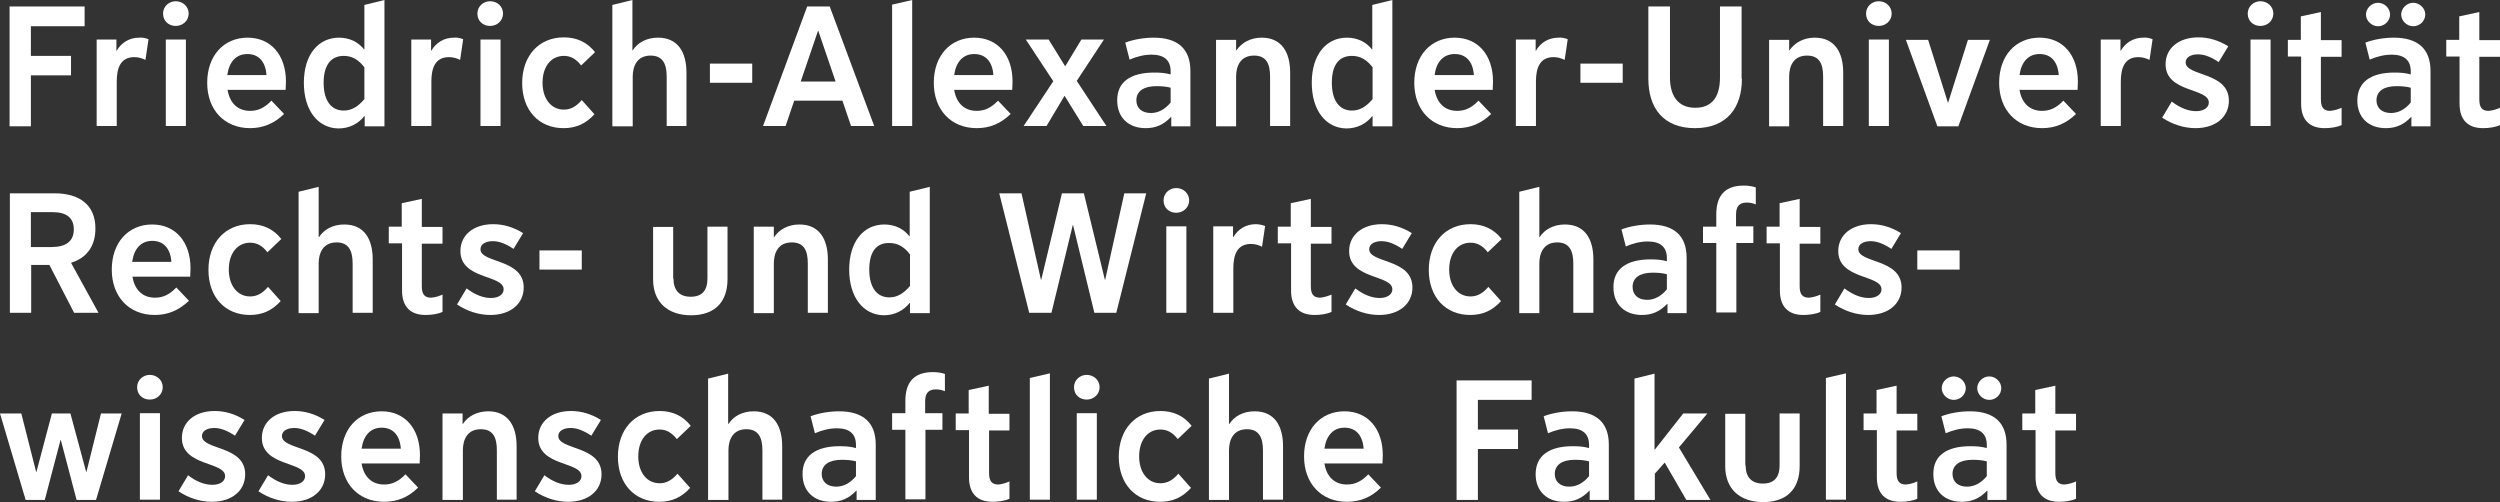 <?xml version="1.0" encoding="UTF-8"?>
<svg xmlns="http://www.w3.org/2000/svg" xmlns:xlink="http://www.w3.org/1999/xlink" width="607.2" height="121.95" viewBox="0 0 607.2 121.95">
<rect x="0" y="0" width="607.2" height="121.95" fill="#333333" stroke="none"/>
<defs>
<clipPath id="clip-0">
<path clip-rule="nonzero" d="M 594 2 L 607.199 2 L 607.199 32 L 594 32 Z M 594 2 "/>
</clipPath>
<clipPath id="clip-1">
<path clip-rule="nonzero" d="M 0 100 L 30 100 L 30 121.949 L 0 121.949 Z M 0 100 "/>
</clipPath>
<clipPath id="clip-2">
<path clip-rule="nonzero" d="M 33 91 L 40 91 L 40 121.949 L 33 121.949 Z M 33 91 "/>
</clipPath>
<clipPath id="clip-3">
<path clip-rule="nonzero" d="M 43 99 L 60 99 L 60 121.949 L 43 121.949 Z M 43 99 "/>
</clipPath>
<clipPath id="clip-4">
<path clip-rule="nonzero" d="M 62 99 L 79 99 L 79 121.949 L 62 121.949 Z M 62 99 "/>
</clipPath>
<clipPath id="clip-5">
<path clip-rule="nonzero" d="M 82 99 L 102 99 L 102 121.949 L 82 121.949 Z M 82 99 "/>
</clipPath>
<clipPath id="clip-6">
<path clip-rule="nonzero" d="M 107 99 L 126 99 L 126 121.949 L 107 121.949 Z M 107 99 "/>
</clipPath>
<clipPath id="clip-7">
<path clip-rule="nonzero" d="M 129 99 L 147 99 L 147 121.949 L 129 121.949 Z M 129 99 "/>
</clipPath>
<clipPath id="clip-8">
<path clip-rule="nonzero" d="M 150 99 L 168 99 L 168 121.949 L 150 121.949 Z M 150 99 "/>
</clipPath>
<clipPath id="clip-9">
<path clip-rule="nonzero" d="M 171 90 L 191 90 L 191 121.949 L 171 121.949 Z M 171 90 "/>
</clipPath>
<clipPath id="clip-10">
<path clip-rule="nonzero" d="M 194 99 L 213 99 L 213 121.949 L 194 121.949 Z M 194 99 "/>
</clipPath>
<clipPath id="clip-11">
<path clip-rule="nonzero" d="M 216 90 L 230 90 L 230 121.949 L 216 121.949 Z M 216 90 "/>
</clipPath>
<clipPath id="clip-12">
<path clip-rule="nonzero" d="M 232 93 L 246 93 L 246 121.949 L 232 121.949 Z M 232 93 "/>
</clipPath>
<clipPath id="clip-13">
<path clip-rule="nonzero" d="M 250 90 L 255 90 L 255 121.949 L 250 121.949 Z M 250 90 "/>
</clipPath>
<clipPath id="clip-14">
<path clip-rule="nonzero" d="M 260 91 L 268 91 L 268 121.949 L 260 121.949 Z M 260 91 "/>
</clipPath>
<clipPath id="clip-15">
<path clip-rule="nonzero" d="M 271 99 L 290 99 L 290 121.949 L 271 121.949 Z M 271 99 "/>
</clipPath>
<clipPath id="clip-16">
<path clip-rule="nonzero" d="M 293 90 L 312 90 L 312 121.949 L 293 121.949 Z M 293 90 "/>
</clipPath>
<clipPath id="clip-17">
<path clip-rule="nonzero" d="M 316 99 L 336 99 L 336 121.949 L 316 121.949 Z M 316 99 "/>
</clipPath>
<clipPath id="clip-18">
<path clip-rule="nonzero" d="M 353 92 L 372 92 L 372 121.949 L 353 121.949 Z M 353 92 "/>
</clipPath>
<clipPath id="clip-19">
<path clip-rule="nonzero" d="M 372 99 L 391 99 L 391 121.949 L 372 121.949 Z M 372 99 "/>
</clipPath>
<clipPath id="clip-20">
<path clip-rule="nonzero" d="M 396 90 L 416 90 L 416 121.949 L 396 121.949 Z M 396 90 "/>
</clipPath>
<clipPath id="clip-21">
<path clip-rule="nonzero" d="M 419 100 L 438 100 L 438 121.949 L 419 121.949 Z M 419 100 "/>
</clipPath>
<clipPath id="clip-22">
<path clip-rule="nonzero" d="M 443 90 L 449 90 L 449 121.949 L 443 121.949 Z M 443 90 "/>
</clipPath>
<clipPath id="clip-23">
<path clip-rule="nonzero" d="M 452 93 L 466 93 L 466 121.949 L 452 121.949 Z M 452 93 "/>
</clipPath>
<clipPath id="clip-24">
<path clip-rule="nonzero" d="M 469 91 L 488 91 L 488 121.949 L 469 121.949 Z M 469 91 "/>
</clipPath>
<clipPath id="clip-25">
<path clip-rule="nonzero" d="M 491 93 L 505 93 L 505 121.949 L 491 121.949 Z M 491 93 "/>
</clipPath>
</defs>
<path fill-rule="nonzero" fill="rgb(100%, 100%, 100%)" fill-opacity="1" d="M 20.625 6.375 L 7.5 6.375 L 7.5 13.574 L 17.25 13.574 L 17.25 18.301 L 7.5 18.301 L 7.5 30.676 L 2.324 30.676 L 2.324 1.574 L 20.551 1.574 L 20.551 6.375 Z M 20.625 6.375 "/>
<path fill-rule="nonzero" fill="rgb(100%, 100%, 100%)" fill-opacity="1" d="M 36.074 9.523 L 35.324 14.551 C 34.574 14.176 33.676 13.875 32.625 13.875 C 29.25 13.875 28.352 16.574 28.352 19.801 L 28.352 30.602 L 23.477 30.602 L 23.477 9.602 L 28.273 9.602 L 28.273 12.301 L 28.352 12.301 C 29.477 10.352 31.426 9.148 33.824 9.148 C 34.5 9.074 35.324 9.227 36.074 9.523 Z M 36.074 9.523 "/>
<path fill-rule="nonzero" fill="rgb(100%, 100%, 100%)" fill-opacity="1" d="M 45.824 3.301 C 45.824 5.023 44.398 6.301 42.676 6.301 C 40.949 6.301 39.602 5.102 39.602 3.301 C 39.602 1.574 41.023 0.301 42.676 0.301 C 44.398 0.301 45.824 1.574 45.824 3.301 Z M 45.148 30.602 L 40.273 30.602 L 40.273 9.602 L 45.148 9.602 Z M 45.148 30.602 "/>
<path fill-rule="nonzero" fill="rgb(100%, 100%, 100%)" fill-opacity="1" d="M 60.75 31.125 C 54.523 31.125 50.324 26.699 50.324 20.102 C 50.324 13.574 54.301 9.148 60.148 9.148 C 65.773 9.148 69.449 13.352 69.449 19.801 C 69.449 20.477 69.375 21.227 69.375 21.824 L 55.273 21.824 C 55.801 25.051 57.75 26.926 60.75 26.926 C 62.699 26.926 64.273 26.176 65.926 24.449 L 69 27.676 C 66.602 30 63.898 31.125 60.75 31.125 Z M 55.199 18.227 L 64.727 18.227 C 64.5 15 62.852 13.125 60.074 13.125 C 57.375 13.125 55.648 15 55.199 18.227 Z M 55.199 18.227 "/>
<path fill-rule="nonzero" fill="rgb(100%, 100%, 100%)" fill-opacity="1" d="M 73.801 20.102 C 73.801 13.352 77.25 9.148 82.352 9.148 C 84.977 9.148 87.074 10.273 88.426 12 L 88.5 12 L 88.5 1.199 L 93.375 0 L 93.375 30.676 L 88.574 30.676 L 88.574 28.199 L 88.5 28.199 C 87 30.074 84.824 31.199 82.199 31.199 C 77.25 31.125 73.801 26.852 73.801 20.102 Z M 78.602 20.102 C 78.602 24.375 80.398 26.852 83.477 26.852 C 85.352 26.852 86.926 25.949 88.5 24.074 L 88.5 16.352 C 87.074 14.477 85.5 13.574 83.477 13.574 C 80.324 13.574 78.602 15.898 78.602 20.102 Z M 78.602 20.102 "/>
<path fill-rule="nonzero" fill="rgb(100%, 100%, 100%)" fill-opacity="1" d="M 112.5 9.523 L 111.75 14.551 C 111 14.176 110.102 13.875 109.051 13.875 C 105.676 13.875 104.773 16.574 104.773 19.801 L 104.773 30.602 L 99.898 30.602 L 99.898 9.602 L 104.699 9.602 L 104.699 12.301 L 104.773 12.301 C 105.898 10.352 107.852 9.148 110.25 9.148 C 110.926 9.074 111.75 9.227 112.5 9.523 Z M 112.5 9.523 "/>
<path fill-rule="nonzero" fill="rgb(100%, 100%, 100%)" fill-opacity="1" d="M 122.176 3.301 C 122.176 5.023 120.75 6.301 119.023 6.301 C 117.301 6.301 115.949 5.102 115.949 3.301 C 115.949 1.574 117.375 0.301 119.023 0.301 C 120.824 0.301 122.176 1.574 122.176 3.301 Z M 121.574 30.602 L 116.699 30.602 L 116.699 9.602 L 121.574 9.602 Z M 121.574 30.602 "/>
<path fill-rule="nonzero" fill="rgb(100%, 100%, 100%)" fill-opacity="1" d="M 144.375 27.75 C 142.273 30.074 139.875 31.125 136.875 31.125 C 130.875 31.125 126.824 26.773 126.824 20.176 C 126.824 13.574 130.875 9.074 136.949 9.074 C 140.102 9.074 142.648 10.273 144.523 12.676 L 141.148 15.898 C 139.949 14.324 138.602 13.574 136.949 13.574 C 133.875 13.574 131.773 16.125 131.773 20.102 C 131.773 24 133.875 26.625 136.949 26.625 C 138.602 26.625 139.949 25.875 141.301 24.301 Z M 144.375 27.75 "/>
<path fill-rule="nonzero" fill="rgb(100%, 100%, 100%)" fill-opacity="1" d="M 166.801 30.602 L 161.926 30.602 L 161.926 18.602 C 161.926 15.523 160.949 13.5 158.023 13.5 C 154.648 13.5 153.676 16.199 153.676 18.602 L 153.676 30.676 L 148.727 30.676 L 148.727 1.199 L 153.602 0 L 153.602 12.227 L 153.676 12.227 C 154.875 10.352 157.051 9.148 159.824 9.148 C 164.699 9.148 166.727 12.75 166.727 17.625 L 166.727 30.602 Z M 166.801 30.602 "/>
<path fill-rule="nonzero" fill="rgb(100%, 100%, 100%)" fill-opacity="1" d="M 172.426 15.449 L 182.699 15.449 L 182.699 20.102 L 172.426 20.102 Z M 172.426 15.449 "/>
<path fill-rule="nonzero" fill="rgb(100%, 100%, 100%)" fill-opacity="1" d="M 196.051 1.574 L 201.523 1.574 L 212.324 30.602 L 206.699 30.602 L 204.602 24.449 L 192.898 24.449 L 190.801 30.602 L 185.324 30.602 Z M 194.477 19.801 L 202.949 19.801 L 198.75 7.5 L 198.676 7.5 Z M 194.477 19.801 "/>
<path fill-rule="nonzero" fill="rgb(100%, 100%, 100%)" fill-opacity="1" d="M 221.551 30.602 L 216.676 30.602 L 216.676 1.125 L 221.551 0 Z M 221.551 30.602 "/>
<path fill-rule="nonzero" fill="rgb(100%, 100%, 100%)" fill-opacity="1" d="M 237.227 31.125 C 231 31.125 226.801 26.699 226.801 20.102 C 226.801 13.574 230.773 9.148 236.625 9.148 C 242.25 9.148 245.926 13.352 245.926 19.801 C 245.926 20.477 245.852 21.227 245.852 21.824 L 231.75 21.824 C 232.273 25.051 234.227 26.926 237.227 26.926 C 239.176 26.926 240.75 26.176 242.398 24.449 L 245.477 27.676 C 243.074 30 240.449 31.125 237.227 31.125 Z M 231.75 18.227 L 241.273 18.227 C 241.051 15 239.398 13.125 236.625 13.125 C 233.926 13.125 232.199 15 231.75 18.227 Z M 231.75 18.227 "/>
<path fill-rule="nonzero" fill="rgb(100%, 100%, 100%)" fill-opacity="1" d="M 268.727 30.602 L 263.102 30.602 L 258.602 23.324 L 258.523 23.324 L 254.176 30.602 L 248.625 30.602 L 255.824 19.727 L 249.148 9.602 L 254.699 9.602 L 258.676 16.051 L 258.75 16.051 L 262.648 9.602 L 268.125 9.602 L 261.523 19.648 Z M 268.727 30.602 "/>
<path fill-rule="nonzero" fill="rgb(100%, 100%, 100%)" fill-opacity="1" d="M 280.352 17.625 C 281.699 17.625 282.977 17.699 284.324 18.074 L 284.324 17.324 C 284.324 14.625 282.75 13.273 279.676 13.273 C 277.949 13.273 276.074 13.727 274.352 14.477 L 273.301 10.352 C 275.25 9.602 277.801 9.148 280.199 9.148 C 286.125 9.148 289.125 11.926 289.125 17.25 L 289.125 30.676 L 284.477 30.676 L 284.477 28.426 L 284.398 28.426 C 282.602 30.301 280.727 31.125 278.25 31.125 C 274.051 31.125 271.352 28.5 271.352 24.449 C 271.273 20.023 274.426 17.625 280.352 17.625 Z M 279.523 27.449 C 281.324 27.449 282.977 26.551 284.324 24.898 L 284.324 21.301 C 283.199 21 282 20.926 280.875 20.926 C 277.801 20.926 276 22.125 276 24.375 C 276 26.25 277.352 27.449 279.523 27.449 Z M 279.523 27.449 "/>
<path fill-rule="nonzero" fill="rgb(100%, 100%, 100%)" fill-opacity="1" d="M 313.426 30.602 L 308.477 30.602 L 308.477 18.602 C 308.477 15.523 307.574 13.5 304.574 13.5 C 301.125 13.5 300.227 16.273 300.227 18.602 L 300.227 30.676 L 295.352 30.676 L 295.352 9.676 L 300.227 9.676 L 300.227 12.227 L 300.301 12.227 C 301.574 10.352 303.75 9.148 306.449 9.148 C 311.25 9.148 313.352 12.676 313.352 17.625 L 313.352 30.602 Z M 313.426 30.602 "/>
<path fill-rule="nonzero" fill="rgb(100%, 100%, 100%)" fill-opacity="1" d="M 318.602 20.102 C 318.602 13.352 322.051 9.148 327.148 9.148 C 329.773 9.148 331.875 10.273 333.227 12 L 333.301 12 L 333.301 1.199 L 338.176 0 L 338.176 30.676 L 333.375 30.676 L 333.375 28.199 L 333.301 28.199 C 331.801 30.074 329.625 31.199 327 31.199 C 322.051 31.125 318.602 26.852 318.602 20.102 Z M 323.477 20.102 C 323.477 24.375 325.273 26.852 328.352 26.852 C 330.227 26.852 331.801 25.949 333.375 24.074 L 333.375 16.352 C 331.949 14.477 330.375 13.574 328.352 13.574 C 325.125 13.574 323.477 15.898 323.477 20.102 Z M 323.477 20.102 "/>
<path fill-rule="nonzero" fill="rgb(100%, 100%, 100%)" fill-opacity="1" d="M 353.926 31.125 C 347.699 31.125 343.5 26.699 343.5 20.102 C 343.5 13.574 347.477 9.148 353.324 9.148 C 358.949 9.148 362.625 13.352 362.625 19.801 C 362.625 20.477 362.551 21.227 362.551 21.824 L 348.449 21.824 C 348.977 25.051 350.926 26.926 353.926 26.926 C 355.875 26.926 357.449 26.176 359.102 24.449 L 362.176 27.676 C 359.773 30 357.074 31.125 353.926 31.125 Z M 348.449 18.227 L 357.977 18.227 C 357.75 15 356.102 13.125 353.324 13.125 C 350.625 13.125 348.824 15 348.449 18.227 Z M 348.449 18.227 "/>
<path fill-rule="nonzero" fill="rgb(100%, 100%, 100%)" fill-opacity="1" d="M 380.773 9.523 L 380.023 14.551 C 379.273 14.176 378.375 13.875 377.324 13.875 C 373.949 13.875 373.051 16.574 373.051 19.801 L 373.051 30.602 L 368.176 30.602 L 368.176 9.602 L 372.977 9.602 L 372.977 12.301 L 373.051 12.301 C 374.176 10.352 376.125 9.148 378.523 9.148 C 379.199 9.074 380.023 9.227 380.773 9.523 Z M 380.773 9.523 "/>
<path fill-rule="nonzero" fill="rgb(100%, 100%, 100%)" fill-opacity="1" d="M 383.852 15.449 L 394.125 15.449 L 394.125 20.102 L 383.852 20.102 Z M 383.852 15.449 "/>
<path fill-rule="nonzero" fill="rgb(100%, 100%, 100%)" fill-opacity="1" d="M 423.074 19.125 C 423.074 26.102 419.477 31.125 411.676 31.125 C 403.949 31.125 400.352 26.176 400.352 19.125 L 400.352 1.574 L 405.602 1.574 L 405.602 18.824 C 405.602 23.176 407.477 26.176 411.75 26.176 C 416.023 26.176 417.75 23.25 417.75 18.824 L 417.75 1.574 L 423 1.574 L 423 19.125 Z M 423.074 19.125 "/>
<path fill-rule="nonzero" fill="rgb(100%, 100%, 100%)" fill-opacity="1" d="M 447.676 30.602 L 442.801 30.602 L 442.801 18.602 C 442.801 15.523 441.898 13.5 438.898 13.5 C 435.449 13.5 434.551 16.273 434.551 18.602 L 434.551 30.676 L 429.676 30.676 L 429.676 9.676 L 434.551 9.676 L 434.551 12.227 L 434.625 12.227 C 435.898 10.352 438.074 9.148 440.773 9.148 C 445.574 9.148 447.676 12.676 447.676 17.625 Z M 447.676 30.602 "/>
<path fill-rule="nonzero" fill="rgb(100%, 100%, 100%)" fill-opacity="1" d="M 459.449 3.301 C 459.449 5.023 458.023 6.301 456.301 6.301 C 454.574 6.301 453.227 5.102 453.227 3.301 C 453.227 1.574 454.648 0.301 456.301 0.301 C 458.023 0.301 459.449 1.574 459.449 3.301 Z M 458.773 30.602 L 453.898 30.602 L 453.898 9.602 L 458.773 9.602 Z M 458.773 30.602 "/>
<path fill-rule="nonzero" fill="rgb(100%, 100%, 100%)" fill-opacity="1" d="M 483.301 9.676 L 475.648 30.676 L 470.551 30.676 L 462.898 9.676 L 468.301 9.676 L 473.102 24.898 L 473.176 24.898 L 477.977 9.676 Z M 483.301 9.676 "/>
<path fill-rule="nonzero" fill="rgb(100%, 100%, 100%)" fill-opacity="1" d="M 495.977 31.125 C 489.75 31.125 485.551 26.699 485.551 20.102 C 485.551 13.574 489.523 9.148 495.375 9.148 C 501 9.148 504.676 13.352 504.676 19.801 C 504.676 20.477 504.602 21.227 504.602 21.824 L 490.5 21.824 C 491.023 25.051 492.977 26.926 495.977 26.926 C 497.926 26.926 499.5 26.176 501.148 24.449 L 504.227 27.676 C 501.824 30 499.199 31.125 495.977 31.125 Z M 490.5 18.227 L 500.023 18.227 C 499.801 15 498.148 13.125 495.375 13.125 C 492.676 13.125 490.949 15 490.5 18.227 Z M 490.5 18.227 "/>
<path fill-rule="nonzero" fill="rgb(100%, 100%, 100%)" fill-opacity="1" d="M 522.824 9.523 L 522.074 14.551 C 521.324 14.176 520.426 13.875 519.375 13.875 C 516 13.875 515.102 16.574 515.102 19.801 L 515.102 30.602 L 510.227 30.602 L 510.227 9.602 L 515.023 9.602 L 515.023 12.301 L 515.102 12.301 C 516.227 10.352 518.176 9.148 520.574 9.148 C 521.25 9.074 522.074 9.227 522.824 9.523 Z M 522.824 9.523 "/>
<path fill-rule="nonzero" fill="rgb(100%, 100%, 100%)" fill-opacity="1" d="M 527.477 24.676 C 529.574 26.25 531.523 27 533.398 27 C 535.199 27 536.477 26.176 536.477 24.898 C 536.477 21.301 525.977 22.574 525.977 15.602 C 525.977 11.699 529.199 9.074 533.926 9.074 C 536.477 9.074 538.949 9.824 541.199 11.25 L 538.875 15.074 C 537.074 13.875 535.426 13.199 533.852 13.199 C 532.051 13.199 530.852 13.949 530.852 15.148 C 530.852 18.602 541.352 17.398 541.352 24.449 C 541.352 28.426 538.125 31.125 533.25 31.125 C 530.477 31.125 527.625 30.227 525.148 28.574 Z M 527.477 24.676 "/>
<path fill-rule="nonzero" fill="rgb(100%, 100%, 100%)" fill-opacity="1" d="M 552.148 3.301 C 552.148 5.023 550.727 6.301 549 6.301 C 547.273 6.301 545.926 5.102 545.926 3.301 C 545.926 1.574 547.352 0.301 549 0.301 C 550.727 0.301 552.148 1.574 552.148 3.301 Z M 551.477 30.602 L 546.602 30.602 L 546.602 9.602 L 551.477 9.602 Z M 551.477 30.602 "/>
<path fill-rule="nonzero" fill="rgb(100%, 100%, 100%)" fill-opacity="1" d="M 568.727 26.176 L 568.727 30.375 C 567.676 30.898 566.023 31.125 564.602 31.125 C 560.926 31.125 558.898 29.102 558.898 25.199 L 558.898 13.727 L 555.676 13.727 L 555.676 9.676 L 558.824 9.676 L 558.824 3.977 L 563.699 2.926 L 563.699 9.75 L 568.727 9.75 L 568.727 13.801 L 563.699 13.801 L 563.699 24.148 C 563.699 26.102 564.375 26.926 565.949 26.926 C 566.852 26.852 567.898 26.551 568.727 26.176 Z M 568.727 26.176 "/>
<path fill-rule="nonzero" fill="rgb(100%, 100%, 100%)" fill-opacity="1" d="M 581.551 17.625 C 582.898 17.625 584.176 17.699 585.523 18.074 L 585.523 17.324 C 585.523 14.625 583.949 13.273 580.875 13.273 C 579.148 13.273 577.273 13.727 575.551 14.477 L 574.5 10.352 C 576.449 9.602 579 9.148 581.398 9.148 C 587.324 9.148 590.324 11.926 590.324 17.25 L 590.324 30.676 L 585.676 30.676 L 585.676 28.426 L 585.602 28.426 C 583.801 30.301 581.926 31.125 579.449 31.125 C 575.25 31.125 572.551 28.5 572.551 24.449 C 572.551 20.023 575.699 17.625 581.551 17.625 Z M 577.574 6.375 C 576 6.375 574.648 5.023 574.648 3.523 C 574.648 2.023 576 0.676 577.574 0.676 C 579.148 0.676 580.5 2.023 580.5 3.523 C 580.5 5.102 579.148 6.375 577.574 6.375 Z M 580.727 27.449 C 582.523 27.449 584.176 26.551 585.523 24.898 L 585.523 21.301 C 584.398 21 583.199 20.926 582.074 20.926 C 579 20.926 577.199 22.125 577.199 24.375 C 577.199 26.25 578.551 27.449 580.727 27.449 Z M 586.125 6.375 C 584.551 6.375 583.199 5.023 583.199 3.523 C 583.199 2.023 584.551 0.676 586.125 0.676 C 587.699 0.676 589.051 2.023 589.051 3.523 C 589.051 5.102 587.699 6.375 586.125 6.375 Z M 586.125 6.375 "/>
<g clip-path="url(#clip-0)">
<path fill-rule="nonzero" fill="rgb(100%, 100%, 100%)" fill-opacity="1" d="M 607.199 26.176 L 607.199 30.375 C 606.148 30.898 604.5 31.125 603.074 31.125 C 599.398 31.125 597.375 29.102 597.375 25.199 L 597.375 13.727 L 594.148 13.727 L 594.148 9.676 L 597.301 9.676 L 597.301 3.977 L 602.176 2.926 L 602.176 9.75 L 607.199 9.75 L 607.199 13.801 L 602.176 13.801 L 602.176 24.148 C 602.176 26.102 602.852 26.926 604.426 26.926 C 605.398 26.852 606.375 26.551 607.199 26.176 Z M 607.199 26.176 "/>
</g>
<path fill-rule="nonzero" fill="rgb(100%, 100%, 100%)" fill-opacity="1" d="M 7.5 75.977 L 2.398 75.977 L 2.398 46.949 L 13.199 46.949 C 19.352 46.949 23.176 49.801 23.176 55.5 C 23.176 59.926 20.926 62.699 17.25 63.824 L 23.926 75.977 L 18 75.977 L 12 64.352 L 7.574 64.352 L 7.574 75.977 Z M 17.926 55.727 C 17.926 52.875 16.125 51.523 12.75 51.523 L 7.5 51.523 L 7.5 60 L 12.523 60 C 16.051 60 17.926 58.574 17.926 55.727 Z M 17.926 55.727 "/>
<path fill-rule="nonzero" fill="rgb(100%, 100%, 100%)" fill-opacity="1" d="M 37.574 76.5 C 31.352 76.5 27.148 72.074 27.148 65.477 C 27.148 58.949 31.125 54.523 36.977 54.523 C 42.602 54.523 46.273 58.727 46.273 65.176 C 46.273 65.852 46.199 66.602 46.199 67.199 L 32.176 67.199 C 32.699 70.426 34.648 72.301 37.648 72.301 C 39.602 72.301 41.176 71.551 42.824 69.824 L 45.898 73.051 C 43.426 75.375 40.801 76.5 37.574 76.5 Z M 32.102 63.602 L 41.625 63.602 C 41.398 60.375 39.75 58.5 36.977 58.5 C 34.273 58.5 32.551 60.375 32.102 63.602 Z M 32.102 63.602 "/>
<path fill-rule="nonzero" fill="rgb(100%, 100%, 100%)" fill-opacity="1" d="M 68.176 73.125 C 66.074 75.449 63.676 76.5 60.676 76.5 C 54.676 76.5 50.625 72.148 50.625 65.551 C 50.625 58.949 54.676 54.449 60.75 54.449 C 63.898 54.449 66.449 55.648 68.324 58.051 L 64.949 61.273 C 63.75 59.699 62.398 58.949 60.75 58.949 C 57.676 58.949 55.574 61.5 55.574 65.477 C 55.574 69.375 57.676 72 60.75 72 C 62.398 72 63.75 71.25 65.102 69.676 Z M 68.176 73.125 "/>
<path fill-rule="nonzero" fill="rgb(100%, 100%, 100%)" fill-opacity="1" d="M 90.523 75.977 L 85.648 75.977 L 85.648 63.977 C 85.648 60.898 84.676 58.875 81.75 58.875 C 78.375 58.875 77.398 61.574 77.398 63.977 L 77.398 76.051 L 72.523 76.051 L 72.523 46.574 L 77.398 45.375 L 77.398 57.602 L 77.477 57.602 C 78.676 55.727 80.852 54.523 83.625 54.523 C 88.5 54.523 90.523 58.125 90.523 63 Z M 90.523 75.977 "/>
<path fill-rule="nonzero" fill="rgb(100%, 100%, 100%)" fill-opacity="1" d="M 107.477 71.551 L 107.477 75.75 C 106.426 76.273 104.773 76.5 103.352 76.5 C 99.676 76.5 97.648 74.477 97.648 70.574 L 97.648 59.102 L 94.426 59.102 L 94.426 55.051 L 97.574 55.051 L 97.574 49.352 L 102.449 48.301 L 102.449 55.125 L 107.477 55.125 L 107.477 59.176 L 102.449 59.176 L 102.449 69.523 C 102.449 71.477 103.125 72.301 104.699 72.301 C 105.676 72.227 106.648 71.926 107.477 71.551 Z M 107.477 71.551 "/>
<path fill-rule="nonzero" fill="rgb(100%, 100%, 100%)" fill-opacity="1" d="M 113.324 70.051 C 115.426 71.625 117.375 72.375 119.25 72.375 C 121.051 72.375 122.324 71.551 122.324 70.273 C 122.324 66.676 111.824 67.949 111.824 60.977 C 111.824 57.074 115.051 54.449 119.773 54.449 C 122.324 54.449 124.801 55.199 127.051 56.625 L 124.727 60.449 C 122.926 59.25 121.273 58.574 119.699 58.574 C 117.898 58.574 116.699 59.324 116.699 60.523 C 116.699 63.977 127.199 62.773 127.199 69.824 C 127.199 73.801 123.977 76.5 119.102 76.5 C 116.324 76.5 113.477 75.602 111 73.949 Z M 113.324 70.051 "/>
<path fill-rule="nonzero" fill="rgb(100%, 100%, 100%)" fill-opacity="1" d="M 131.023 60.824 L 141.301 60.824 L 141.301 65.477 L 131.023 65.477 Z M 131.023 60.824 "/>
<path fill-rule="nonzero" fill="rgb(100%, 100%, 100%)" fill-opacity="1" d="M 163.574 67.648 C 163.574 70.5 165 72.074 167.773 72.074 C 170.477 72.074 171.824 70.574 171.824 67.648 L 171.824 55.051 L 176.699 55.051 L 176.699 67.801 C 176.699 73.352 173.625 76.574 167.852 76.574 C 162.148 76.574 158.625 73.352 158.625 67.875 L 158.625 55.125 L 163.5 55.125 L 163.5 67.648 Z M 163.574 67.648 "/>
<path fill-rule="nonzero" fill="rgb(100%, 100%, 100%)" fill-opacity="1" d="M 201.074 75.977 L 196.199 75.977 L 196.199 63.977 C 196.199 60.898 195.301 58.875 192.301 58.875 C 188.852 58.875 187.949 61.648 187.949 63.977 L 187.949 76.051 L 183.074 76.051 L 183.074 55.051 L 187.949 55.051 L 187.949 57.602 L 188.023 57.602 C 189.227 55.727 191.477 54.523 194.176 54.523 C 198.977 54.523 201.074 58.051 201.074 63 Z M 201.074 75.977 "/>
<path fill-rule="nonzero" fill="rgb(100%, 100%, 100%)" fill-opacity="1" d="M 206.25 65.477 C 206.25 58.727 209.699 54.523 214.801 54.523 C 217.426 54.523 219.523 55.648 220.875 57.375 L 220.949 57.375 L 220.949 46.574 L 225.824 45.375 L 225.824 76.051 L 221.023 76.051 L 221.023 73.574 L 220.949 73.574 C 219.449 75.449 217.273 76.574 214.648 76.574 C 209.699 76.5 206.25 72.227 206.25 65.477 Z M 211.125 65.477 C 211.125 69.75 212.926 72.227 216 72.227 C 217.875 72.227 219.449 71.324 221.023 69.449 L 221.023 61.801 C 219.602 59.926 218.023 59.023 216 59.023 C 212.773 58.949 211.125 61.273 211.125 65.477 Z M 211.125 65.477 "/>
<path fill-rule="nonzero" fill="rgb(100%, 100%, 100%)" fill-opacity="1" d="M 242.699 46.949 L 248.102 46.949 L 252.824 67.949 L 252.898 67.949 L 257.926 46.949 L 263.25 46.949 L 268.352 67.949 L 268.426 67.949 L 273.074 46.949 L 278.398 46.949 L 271.125 75.977 L 265.801 75.977 L 260.625 54.676 L 260.551 54.676 L 255.375 75.977 L 249.977 75.977 Z M 242.699 46.949 "/>
<path fill-rule="nonzero" fill="rgb(100%, 100%, 100%)" fill-opacity="1" d="M 288.824 48.676 C 288.824 50.398 287.398 51.676 285.676 51.676 C 283.949 51.676 282.602 50.477 282.602 48.676 C 282.602 46.949 284.023 45.676 285.676 45.676 C 287.398 45.676 288.824 46.949 288.824 48.676 Z M 288.148 75.977 L 283.273 75.977 L 283.273 54.977 L 288.148 54.977 Z M 288.148 75.977 "/>
<path fill-rule="nonzero" fill="rgb(100%, 100%, 100%)" fill-opacity="1" d="M 307.273 54.898 L 306.523 59.926 C 305.773 59.551 304.875 59.25 303.824 59.25 C 300.449 59.25 299.551 61.949 299.551 65.176 L 299.551 75.977 L 294.676 75.977 L 294.676 54.977 L 299.477 54.977 L 299.477 57.602 L 299.551 57.602 C 300.676 55.648 302.625 54.449 305.023 54.449 C 305.625 54.449 306.523 54.602 307.273 54.898 Z M 307.273 54.898 "/>
<path fill-rule="nonzero" fill="rgb(100%, 100%, 100%)" fill-opacity="1" d="M 323.398 71.551 L 323.398 75.75 C 322.352 76.273 320.699 76.5 319.273 76.5 C 315.602 76.5 313.574 74.477 313.574 70.574 L 313.574 59.102 L 310.352 59.102 L 310.352 55.051 L 313.5 55.051 L 313.5 49.352 L 318.375 48.301 L 318.375 55.125 L 323.398 55.125 L 323.398 59.176 L 318.375 59.176 L 318.375 69.523 C 318.375 71.477 319.051 72.301 320.625 72.301 C 321.523 72.227 322.5 71.926 323.398 71.551 Z M 323.398 71.551 "/>
<path fill-rule="nonzero" fill="rgb(100%, 100%, 100%)" fill-opacity="1" d="M 329.176 70.051 C 331.273 71.625 333.227 72.375 335.102 72.375 C 336.898 72.375 338.176 71.551 338.176 70.273 C 338.176 66.676 327.676 67.949 327.676 60.977 C 327.676 57.074 330.898 54.449 335.625 54.449 C 338.176 54.449 340.648 55.199 342.898 56.625 L 340.574 60.449 C 338.773 59.25 337.125 58.574 335.551 58.574 C 333.75 58.574 332.551 59.324 332.551 60.523 C 332.551 63.977 343.051 62.773 343.051 69.824 C 343.051 73.801 339.824 76.5 334.949 76.5 C 332.176 76.5 329.324 75.602 326.852 73.949 Z M 329.176 70.051 "/>
<path fill-rule="nonzero" fill="rgb(100%, 100%, 100%)" fill-opacity="1" d="M 364.574 73.125 C 362.477 75.449 360.074 76.5 357.074 76.5 C 351.074 76.5 347.023 72.148 347.023 65.551 C 347.023 58.949 351.074 54.449 357.148 54.449 C 360.301 54.449 362.852 55.648 364.727 58.051 L 361.352 61.273 C 360.148 59.699 358.801 58.949 357.148 58.949 C 354.074 58.949 351.977 61.5 351.977 65.477 C 351.977 69.375 354.074 72 357.148 72 C 358.801 72 360.148 71.25 361.5 69.676 Z M 364.574 73.125 "/>
<path fill-rule="nonzero" fill="rgb(100%, 100%, 100%)" fill-opacity="1" d="M 387 75.977 L 382.125 75.977 L 382.125 63.977 C 382.125 60.898 381.148 58.875 378.227 58.875 C 374.852 58.875 373.875 61.574 373.875 63.977 L 373.875 76.051 L 369 76.051 L 369 46.574 L 373.875 45.375 L 373.875 57.602 L 373.949 57.602 C 375.148 55.727 377.324 54.523 380.102 54.523 C 384.977 54.523 387 58.125 387 63 Z M 387 75.977 "/>
<path fill-rule="nonzero" fill="rgb(100%, 100%, 100%)" fill-opacity="1" d="M 400.875 63 C 402.227 63 403.5 63.074 404.852 63.449 L 404.852 62.699 C 404.852 60 403.273 58.648 400.199 58.648 C 398.477 58.648 396.602 59.102 394.875 59.852 L 393.824 55.727 C 395.773 54.977 398.324 54.523 400.727 54.523 C 406.648 54.523 409.648 57.301 409.648 62.625 L 409.648 76.051 L 405 76.051 L 405 73.801 L 404.926 73.801 C 403.125 75.676 401.25 76.5 398.773 76.5 C 394.574 76.5 391.875 73.875 391.875 69.824 C 391.801 65.398 395.023 63 400.875 63 Z M 400.051 72.824 C 401.852 72.824 403.5 71.926 404.852 70.273 L 404.852 66.602 C 403.727 66.301 402.523 66.227 401.398 66.227 C 398.324 66.227 396.523 67.426 396.523 69.676 C 396.523 71.625 397.875 72.824 400.051 72.824 Z M 400.051 72.824 "/>
<path fill-rule="nonzero" fill="rgb(100%, 100%, 100%)" fill-opacity="1" d="M 426.449 49.648 C 425.773 49.352 425.023 49.199 424.273 49.199 C 422.398 49.199 421.648 50.176 421.648 52.125 L 421.648 54.977 L 425.852 54.977 L 425.852 59.023 L 421.727 59.023 L 421.727 75.898 L 416.852 75.898 L 416.852 59.023 L 413.625 59.023 L 413.625 55.051 L 416.852 55.051 L 416.852 52.051 C 416.852 47.699 418.801 45.074 423.523 45.074 C 424.574 45.074 425.625 45.227 426.449 45.523 Z M 426.449 49.648 "/>
<path fill-rule="nonzero" fill="rgb(100%, 100%, 100%)" fill-opacity="1" d="M 442.125 71.551 L 442.125 75.75 C 441.074 76.273 439.426 76.5 438 76.5 C 434.324 76.5 432.301 74.477 432.301 70.574 L 432.301 59.102 L 429.074 59.102 L 429.074 55.051 L 432.227 55.051 L 432.227 49.352 L 437.102 48.301 L 437.102 55.125 L 442.125 55.125 L 442.125 59.176 L 437.102 59.176 L 437.102 69.523 C 437.102 71.477 437.773 72.301 439.352 72.301 C 440.324 72.227 441.301 71.926 442.125 71.551 Z M 442.125 71.551 "/>
<path fill-rule="nonzero" fill="rgb(100%, 100%, 100%)" fill-opacity="1" d="M 447.977 70.051 C 450.074 71.625 452.023 72.375 453.898 72.375 C 455.699 72.375 456.977 71.551 456.977 70.273 C 456.977 66.676 446.477 67.949 446.477 60.977 C 446.477 57.074 449.699 54.449 454.426 54.449 C 456.977 54.449 459.449 55.199 461.699 56.625 L 459.375 60.449 C 457.574 59.25 455.926 58.574 454.352 58.574 C 452.551 58.574 451.352 59.324 451.352 60.523 C 451.352 63.977 461.852 62.773 461.852 69.824 C 461.852 73.801 458.625 76.5 453.75 76.5 C 450.977 76.5 448.125 75.602 445.648 73.949 Z M 447.977 70.051 "/>
<path fill-rule="nonzero" fill="rgb(100%, 100%, 100%)" fill-opacity="1" d="M 465.676 60.824 L 475.949 60.824 L 475.949 65.477 L 465.676 65.477 Z M 465.676 60.824 "/>
<g clip-path="url(#clip-1)">
<path fill-rule="nonzero" fill="rgb(100%, 100%, 100%)" fill-opacity="1" d="M 29.551 100.426 L 23.324 121.426 L 18.602 121.426 L 14.773 106.875 L 14.699 106.875 L 10.875 121.426 L 6.227 121.426 L 0 100.426 L 5.176 100.426 L 8.773 114.602 L 8.852 114.602 L 12.602 100.426 L 17.102 100.426 L 20.926 114.602 L 21 114.602 L 24.523 100.426 Z M 29.551 100.426 "/>
</g>
<g clip-path="url(#clip-2)">
<path fill-rule="nonzero" fill="rgb(100%, 100%, 100%)" fill-opacity="1" d="M 39.523 94.051 C 39.523 95.773 38.102 97.051 36.375 97.051 C 34.648 97.051 33.301 95.852 33.301 94.051 C 33.301 92.324 34.727 91.051 36.375 91.051 C 38.102 91.051 39.523 92.324 39.523 94.051 Z M 38.852 121.352 L 33.977 121.352 L 33.977 100.352 L 38.852 100.352 Z M 38.852 121.352 "/>
</g>
<g clip-path="url(#clip-3)">
<path fill-rule="nonzero" fill="rgb(100%, 100%, 100%)" fill-opacity="1" d="M 45.676 115.426 C 47.699 117 49.727 117.75 51.602 117.75 C 53.398 117.75 54.676 116.926 54.676 115.648 C 54.676 112.051 44.176 113.324 44.176 106.352 C 44.176 102.449 47.398 99.824 52.125 99.824 C 54.676 99.824 57.148 100.574 59.398 102 L 57.074 105.824 C 55.273 104.625 53.625 103.949 52.051 103.949 C 50.25 103.949 49.051 104.699 49.051 105.898 C 49.051 109.352 59.551 108.148 59.551 115.199 C 59.551 119.176 56.324 121.875 51.449 121.875 C 48.676 121.875 45.824 120.977 43.352 119.324 Z M 45.676 115.426 "/>
</g>
<g clip-path="url(#clip-4)">
<path fill-rule="nonzero" fill="rgb(100%, 100%, 100%)" fill-opacity="1" d="M 65.102 115.426 C 67.199 117 69.148 117.75 71.023 117.75 C 72.824 117.75 74.102 116.926 74.102 115.648 C 74.102 112.051 63.602 113.324 63.602 106.352 C 63.602 102.449 66.824 99.824 71.551 99.824 C 74.102 99.824 76.574 100.574 78.824 102 L 76.5 105.824 C 74.699 104.625 73.051 103.949 71.477 103.949 C 69.676 103.949 68.477 104.699 68.477 105.898 C 68.477 109.352 78.977 108.148 78.977 115.199 C 78.977 119.176 75.75 121.875 70.875 121.875 C 68.102 121.875 65.25 120.977 62.773 119.324 Z M 65.102 115.426 "/>
</g>
<g clip-path="url(#clip-5)">
<path fill-rule="nonzero" fill="rgb(100%, 100%, 100%)" fill-opacity="1" d="M 93.301 121.875 C 87.074 121.875 82.875 117.449 82.875 110.852 C 82.875 104.324 86.852 99.898 92.699 99.898 C 98.324 99.898 102 104.102 102 110.551 C 102 111.227 101.926 111.977 101.926 112.574 L 87.824 112.574 C 88.352 115.801 90.301 117.676 93.301 117.676 C 95.25 117.676 96.824 116.926 98.477 115.199 L 101.551 118.426 C 99.227 120.75 96.523 121.875 93.301 121.875 Z M 87.824 108.977 L 97.352 108.977 C 97.125 105.75 95.477 103.875 92.699 103.875 C 90 103.875 88.273 105.75 87.824 108.977 Z M 87.824 108.977 "/>
</g>
<g clip-path="url(#clip-6)">
<path fill-rule="nonzero" fill="rgb(100%, 100%, 100%)" fill-opacity="1" d="M 125.551 121.352 L 120.676 121.352 L 120.676 109.352 C 120.676 106.273 119.773 104.25 116.773 104.25 C 113.324 104.25 112.426 107.023 112.426 109.352 L 112.426 121.426 L 107.477 121.426 L 107.477 100.426 L 112.352 100.426 L 112.352 102.977 L 112.426 102.977 C 113.625 101.102 115.875 99.898 118.574 99.898 C 123.375 99.898 125.477 103.426 125.477 108.375 L 125.477 121.352 Z M 125.551 121.352 "/>
</g>
<g clip-path="url(#clip-7)">
<path fill-rule="nonzero" fill="rgb(100%, 100%, 100%)" fill-opacity="1" d="M 132.227 115.426 C 134.25 117 136.273 117.75 138.148 117.75 C 139.949 117.75 141.227 116.926 141.227 115.648 C 141.227 112.051 130.727 113.324 130.727 106.352 C 130.727 102.449 133.949 99.824 138.676 99.824 C 141.227 99.824 143.699 100.574 145.949 102 L 143.625 105.824 C 141.824 104.625 140.176 103.949 138.602 103.949 C 136.801 103.949 135.602 104.699 135.602 105.898 C 135.602 109.352 146.102 108.148 146.102 115.199 C 146.102 119.176 142.875 121.875 138 121.875 C 135.227 121.875 132.375 120.977 129.898 119.324 Z M 132.227 115.426 "/>
</g>
<g clip-path="url(#clip-8)">
<path fill-rule="nonzero" fill="rgb(100%, 100%, 100%)" fill-opacity="1" d="M 167.625 118.5 C 165.523 120.824 163.125 121.875 160.125 121.875 C 154.125 121.875 150.074 117.523 150.074 110.926 C 150.074 104.324 154.125 99.824 160.199 99.824 C 163.352 99.824 165.898 101.023 167.773 103.426 L 164.398 106.648 C 163.125 105.074 161.852 104.324 160.199 104.324 C 157.125 104.324 155.023 106.875 155.023 110.852 C 155.023 114.75 157.125 117.375 160.199 117.375 C 161.852 117.375 163.199 116.625 164.551 115.051 Z M 167.625 118.5 "/>
</g>
<g clip-path="url(#clip-9)">
<path fill-rule="nonzero" fill="rgb(100%, 100%, 100%)" fill-opacity="1" d="M 190.051 121.352 L 185.176 121.352 L 185.176 109.352 C 185.176 106.273 184.199 104.25 181.273 104.25 C 177.898 104.25 176.926 106.949 176.926 109.352 L 176.926 121.426 L 171.977 121.426 L 171.977 91.949 L 176.852 90.75 L 176.852 102.977 L 176.926 102.977 C 178.125 101.102 180.301 99.898 183.074 99.898 C 187.949 99.898 189.977 103.5 189.977 108.375 L 189.977 121.352 Z M 190.051 121.352 "/>
</g>
<g clip-path="url(#clip-10)">
<path fill-rule="nonzero" fill="rgb(100%, 100%, 100%)" fill-opacity="1" d="M 203.926 108.375 C 205.273 108.375 206.551 108.449 207.898 108.824 L 207.898 108.074 C 207.898 105.375 206.324 104.023 203.25 104.023 C 201.523 104.023 199.648 104.477 197.926 105.227 L 196.875 101.102 C 198.824 100.352 201.375 99.898 203.773 99.898 C 209.699 99.898 212.699 102.676 212.699 108 L 212.699 121.426 L 208.051 121.426 L 208.051 119.176 L 207.977 119.176 C 206.176 121.051 204.301 121.875 201.824 121.875 C 197.625 121.875 194.926 119.25 194.926 115.199 C 194.852 110.773 198.074 108.375 203.926 108.375 Z M 203.102 118.199 C 204.898 118.199 206.551 117.301 207.898 115.648 L 207.898 112.051 C 206.773 111.75 205.574 111.676 204.449 111.676 C 201.375 111.676 199.574 112.875 199.574 115.125 C 199.574 117 200.926 118.199 203.102 118.199 Z M 203.102 118.199 "/>
</g>
<g clip-path="url(#clip-11)">
<path fill-rule="nonzero" fill="rgb(100%, 100%, 100%)" fill-opacity="1" d="M 229.5 95.023 C 228.824 94.727 228.074 94.574 227.324 94.574 C 225.449 94.574 224.699 95.551 224.699 97.5 L 224.699 100.352 L 228.898 100.352 L 228.898 104.398 L 224.773 104.398 L 224.773 121.273 L 219.898 121.273 L 219.898 104.398 L 216.676 104.398 L 216.676 100.352 L 219.898 100.352 L 219.898 97.352 C 219.898 93 221.852 90.375 226.574 90.375 C 227.625 90.375 228.676 90.523 229.5 90.824 Z M 229.5 95.023 "/>
</g>
<g clip-path="url(#clip-12)">
<path fill-rule="nonzero" fill="rgb(100%, 100%, 100%)" fill-opacity="1" d="M 245.176 116.926 L 245.176 121.125 C 244.125 121.648 242.477 121.875 241.051 121.875 C 237.375 121.875 235.352 119.852 235.352 115.949 L 235.352 104.477 L 232.125 104.477 L 232.125 100.426 L 235.273 100.426 L 235.273 94.727 L 240.148 93.676 L 240.148 100.5 L 245.176 100.5 L 245.176 104.551 L 240.227 104.551 L 240.227 114.898 C 240.227 116.852 240.898 117.676 242.477 117.676 C 243.375 117.602 244.352 117.301 245.176 116.926 Z M 245.176 116.926 "/>
</g>
<g clip-path="url(#clip-13)">
<path fill-rule="nonzero" fill="rgb(100%, 100%, 100%)" fill-opacity="1" d="M 255 121.352 L 250.125 121.352 L 250.125 91.801 L 255 90.676 Z M 255 121.352 "/>
</g>
<g clip-path="url(#clip-14)">
<path fill-rule="nonzero" fill="rgb(100%, 100%, 100%)" fill-opacity="1" d="M 267.074 94.051 C 267.074 95.773 265.648 97.051 263.926 97.051 C 262.199 97.051 260.852 95.852 260.852 94.051 C 260.852 92.324 262.273 91.051 263.926 91.051 C 265.648 91.051 267.074 92.324 267.074 94.051 Z M 266.398 121.352 L 261.523 121.352 L 261.523 100.352 L 266.398 100.352 Z M 266.398 121.352 "/>
</g>
<g clip-path="url(#clip-15)">
<path fill-rule="nonzero" fill="rgb(100%, 100%, 100%)" fill-opacity="1" d="M 289.273 118.5 C 287.176 120.824 284.773 121.875 281.773 121.875 C 275.773 121.875 271.727 117.523 271.727 110.926 C 271.727 104.324 275.773 99.824 281.852 99.824 C 285 99.824 287.551 101.023 289.426 103.426 L 286.051 106.648 C 284.852 105.074 283.5 104.324 281.852 104.324 C 278.773 104.324 276.676 106.875 276.676 110.852 C 276.676 114.75 278.773 117.375 281.852 117.375 C 283.5 117.375 284.852 116.625 286.199 115.051 Z M 289.273 118.5 "/>
</g>
<g clip-path="url(#clip-16)">
<path fill-rule="nonzero" fill="rgb(100%, 100%, 100%)" fill-opacity="1" d="M 311.625 121.352 L 306.75 121.352 L 306.75 109.352 C 306.75 106.273 305.773 104.25 302.852 104.25 C 299.477 104.25 298.5 106.949 298.5 109.352 L 298.5 121.426 L 293.625 121.426 L 293.625 91.949 L 298.5 90.75 L 298.5 102.977 L 298.574 102.977 C 299.773 101.102 301.949 99.898 304.727 99.898 C 309.602 99.898 311.625 103.5 311.625 108.375 Z M 311.625 121.352 "/>
</g>
<g clip-path="url(#clip-17)">
<path fill-rule="nonzero" fill="rgb(100%, 100%, 100%)" fill-opacity="1" d="M 327.148 121.875 C 320.926 121.875 316.727 117.449 316.727 110.852 C 316.727 104.324 320.699 99.898 326.551 99.898 C 332.176 99.898 335.852 104.102 335.852 110.551 C 335.852 111.227 335.773 111.977 335.773 112.574 L 321.676 112.574 C 322.199 115.801 324.148 117.676 327.148 117.676 C 329.102 117.676 330.676 116.926 332.324 115.199 L 335.398 118.426 C 333.074 120.75 330.375 121.875 327.148 121.875 Z M 321.676 108.977 L 331.199 108.977 C 330.977 105.75 329.324 103.875 326.551 103.875 C 323.852 103.875 322.125 105.75 321.676 108.977 Z M 321.676 108.977 "/>
</g>
<g clip-path="url(#clip-18)">
<path fill-rule="nonzero" fill="rgb(100%, 100%, 100%)" fill-opacity="1" d="M 372 97.125 L 358.949 97.125 L 358.949 104.324 L 368.699 104.324 L 368.699 109.051 L 358.949 109.051 L 358.949 121.426 L 353.773 121.426 L 353.773 92.398 L 372 92.398 Z M 372 97.125 "/>
</g>
<g clip-path="url(#clip-19)">
<path fill-rule="nonzero" fill="rgb(100%, 100%, 100%)" fill-opacity="1" d="M 381.977 108.375 C 383.324 108.375 384.602 108.449 385.949 108.824 L 385.949 108.074 C 385.949 105.375 384.375 104.023 381.301 104.023 C 379.574 104.023 377.699 104.477 375.977 105.227 L 374.926 101.102 C 376.875 100.352 379.426 99.898 381.824 99.898 C 387.75 99.898 390.75 102.676 390.75 108 L 390.75 121.426 L 386.102 121.426 L 386.102 119.176 L 386.023 119.176 C 384.227 121.051 382.352 121.875 379.875 121.875 C 375.676 121.875 372.977 119.25 372.977 115.199 C 372.977 110.773 376.125 108.375 381.977 108.375 Z M 381.148 118.199 C 382.949 118.199 384.602 117.301 385.949 115.648 L 385.949 112.051 C 384.824 111.75 383.625 111.676 382.5 111.676 C 379.426 111.676 377.625 112.875 377.625 115.125 C 377.625 117 378.977 118.199 381.148 118.199 Z M 381.148 118.199 "/>
</g>
<g clip-path="url(#clip-20)">
<path fill-rule="nonzero" fill="rgb(100%, 100%, 100%)" fill-opacity="1" d="M 396.977 91.949 L 401.852 90.75 L 401.852 109.199 L 401.926 109.199 L 408.824 100.426 L 414.676 100.426 L 407.773 108.676 L 415.426 121.426 L 409.574 121.426 L 404.324 112.352 L 401.926 115.051 L 401.926 121.426 L 396.977 121.426 Z M 396.977 91.949 "/>
</g>
<g clip-path="url(#clip-21)">
<path fill-rule="nonzero" fill="rgb(100%, 100%, 100%)" fill-opacity="1" d="M 423.977 113.023 C 423.977 115.875 425.398 117.449 428.176 117.449 C 430.875 117.449 432.227 115.949 432.227 113.023 L 432.227 100.426 L 437.102 100.426 L 437.102 113.176 C 437.102 118.727 434.023 121.949 428.25 121.949 C 422.551 121.949 419.023 118.727 419.023 113.25 L 419.023 100.5 L 423.898 100.5 L 423.898 113.023 Z M 423.977 113.023 "/>
</g>
<g clip-path="url(#clip-22)">
<path fill-rule="nonzero" fill="rgb(100%, 100%, 100%)" fill-opacity="1" d="M 448.352 121.352 L 443.477 121.352 L 443.477 91.801 L 448.352 90.676 Z M 448.352 121.352 "/>
</g>
<g clip-path="url(#clip-23)">
<path fill-rule="nonzero" fill="rgb(100%, 100%, 100%)" fill-opacity="1" d="M 465.676 116.926 L 465.676 121.125 C 464.625 121.648 462.977 121.875 461.551 121.875 C 457.875 121.875 455.852 119.852 455.852 115.949 L 455.852 104.477 L 452.625 104.477 L 452.625 100.426 L 455.773 100.426 L 455.773 94.727 L 460.648 93.676 L 460.648 100.5 L 465.676 100.5 L 465.676 104.551 L 460.648 104.551 L 460.648 114.898 C 460.648 116.852 461.324 117.676 462.898 117.676 C 463.875 117.602 464.852 117.301 465.676 116.926 Z M 465.676 116.926 "/>
</g>
<g clip-path="url(#clip-24)">
<path fill-rule="nonzero" fill="rgb(100%, 100%, 100%)" fill-opacity="1" d="M 478.574 108.375 C 479.926 108.375 481.199 108.449 482.551 108.824 L 482.551 108.074 C 482.551 105.375 480.977 104.023 477.898 104.023 C 476.176 104.023 474.301 104.477 472.574 105.227 L 471.523 101.102 C 473.477 100.352 476.023 99.898 478.426 99.898 C 484.352 99.898 487.352 102.676 487.352 108 L 487.352 121.426 L 482.699 121.426 L 482.699 119.176 L 482.625 119.176 C 480.824 121.051 478.949 121.875 476.477 121.875 C 472.273 121.875 469.574 119.25 469.574 115.199 C 469.5 110.773 472.648 108.375 478.574 108.375 Z M 474.523 97.125 C 472.949 97.125 471.602 95.773 471.602 94.273 C 471.602 92.773 472.949 91.426 474.523 91.426 C 476.102 91.426 477.449 92.773 477.449 94.273 C 477.449 95.852 476.102 97.125 474.523 97.125 Z M 477.75 118.199 C 479.551 118.199 481.199 117.301 482.551 115.648 L 482.551 112.051 C 481.426 111.75 480.227 111.676 479.102 111.676 C 476.023 111.676 474.227 112.875 474.227 115.125 C 474.227 117 475.574 118.199 477.75 118.199 Z M 483.148 97.125 C 481.574 97.125 480.227 95.773 480.227 94.273 C 480.227 92.773 481.574 91.426 483.148 91.426 C 484.727 91.426 486.074 92.773 486.074 94.273 C 486.074 95.852 484.727 97.125 483.148 97.125 Z M 483.148 97.125 "/>
</g>
<g clip-path="url(#clip-25)">
<path fill-rule="nonzero" fill="rgb(100%, 100%, 100%)" fill-opacity="1" d="M 504.227 116.926 L 504.227 121.125 C 503.176 121.648 501.523 121.875 500.102 121.875 C 496.426 121.875 494.398 119.852 494.398 115.949 L 494.398 104.477 L 491.176 104.477 L 491.176 100.426 L 494.324 100.426 L 494.324 94.727 L 499.199 93.676 L 499.199 100.5 L 504.227 100.5 L 504.227 104.551 L 499.199 104.551 L 499.199 114.898 C 499.199 116.852 499.875 117.676 501.449 117.676 C 502.426 117.602 503.398 117.301 504.227 116.926 Z M 504.227 116.926 "/>
</g>
</svg>
